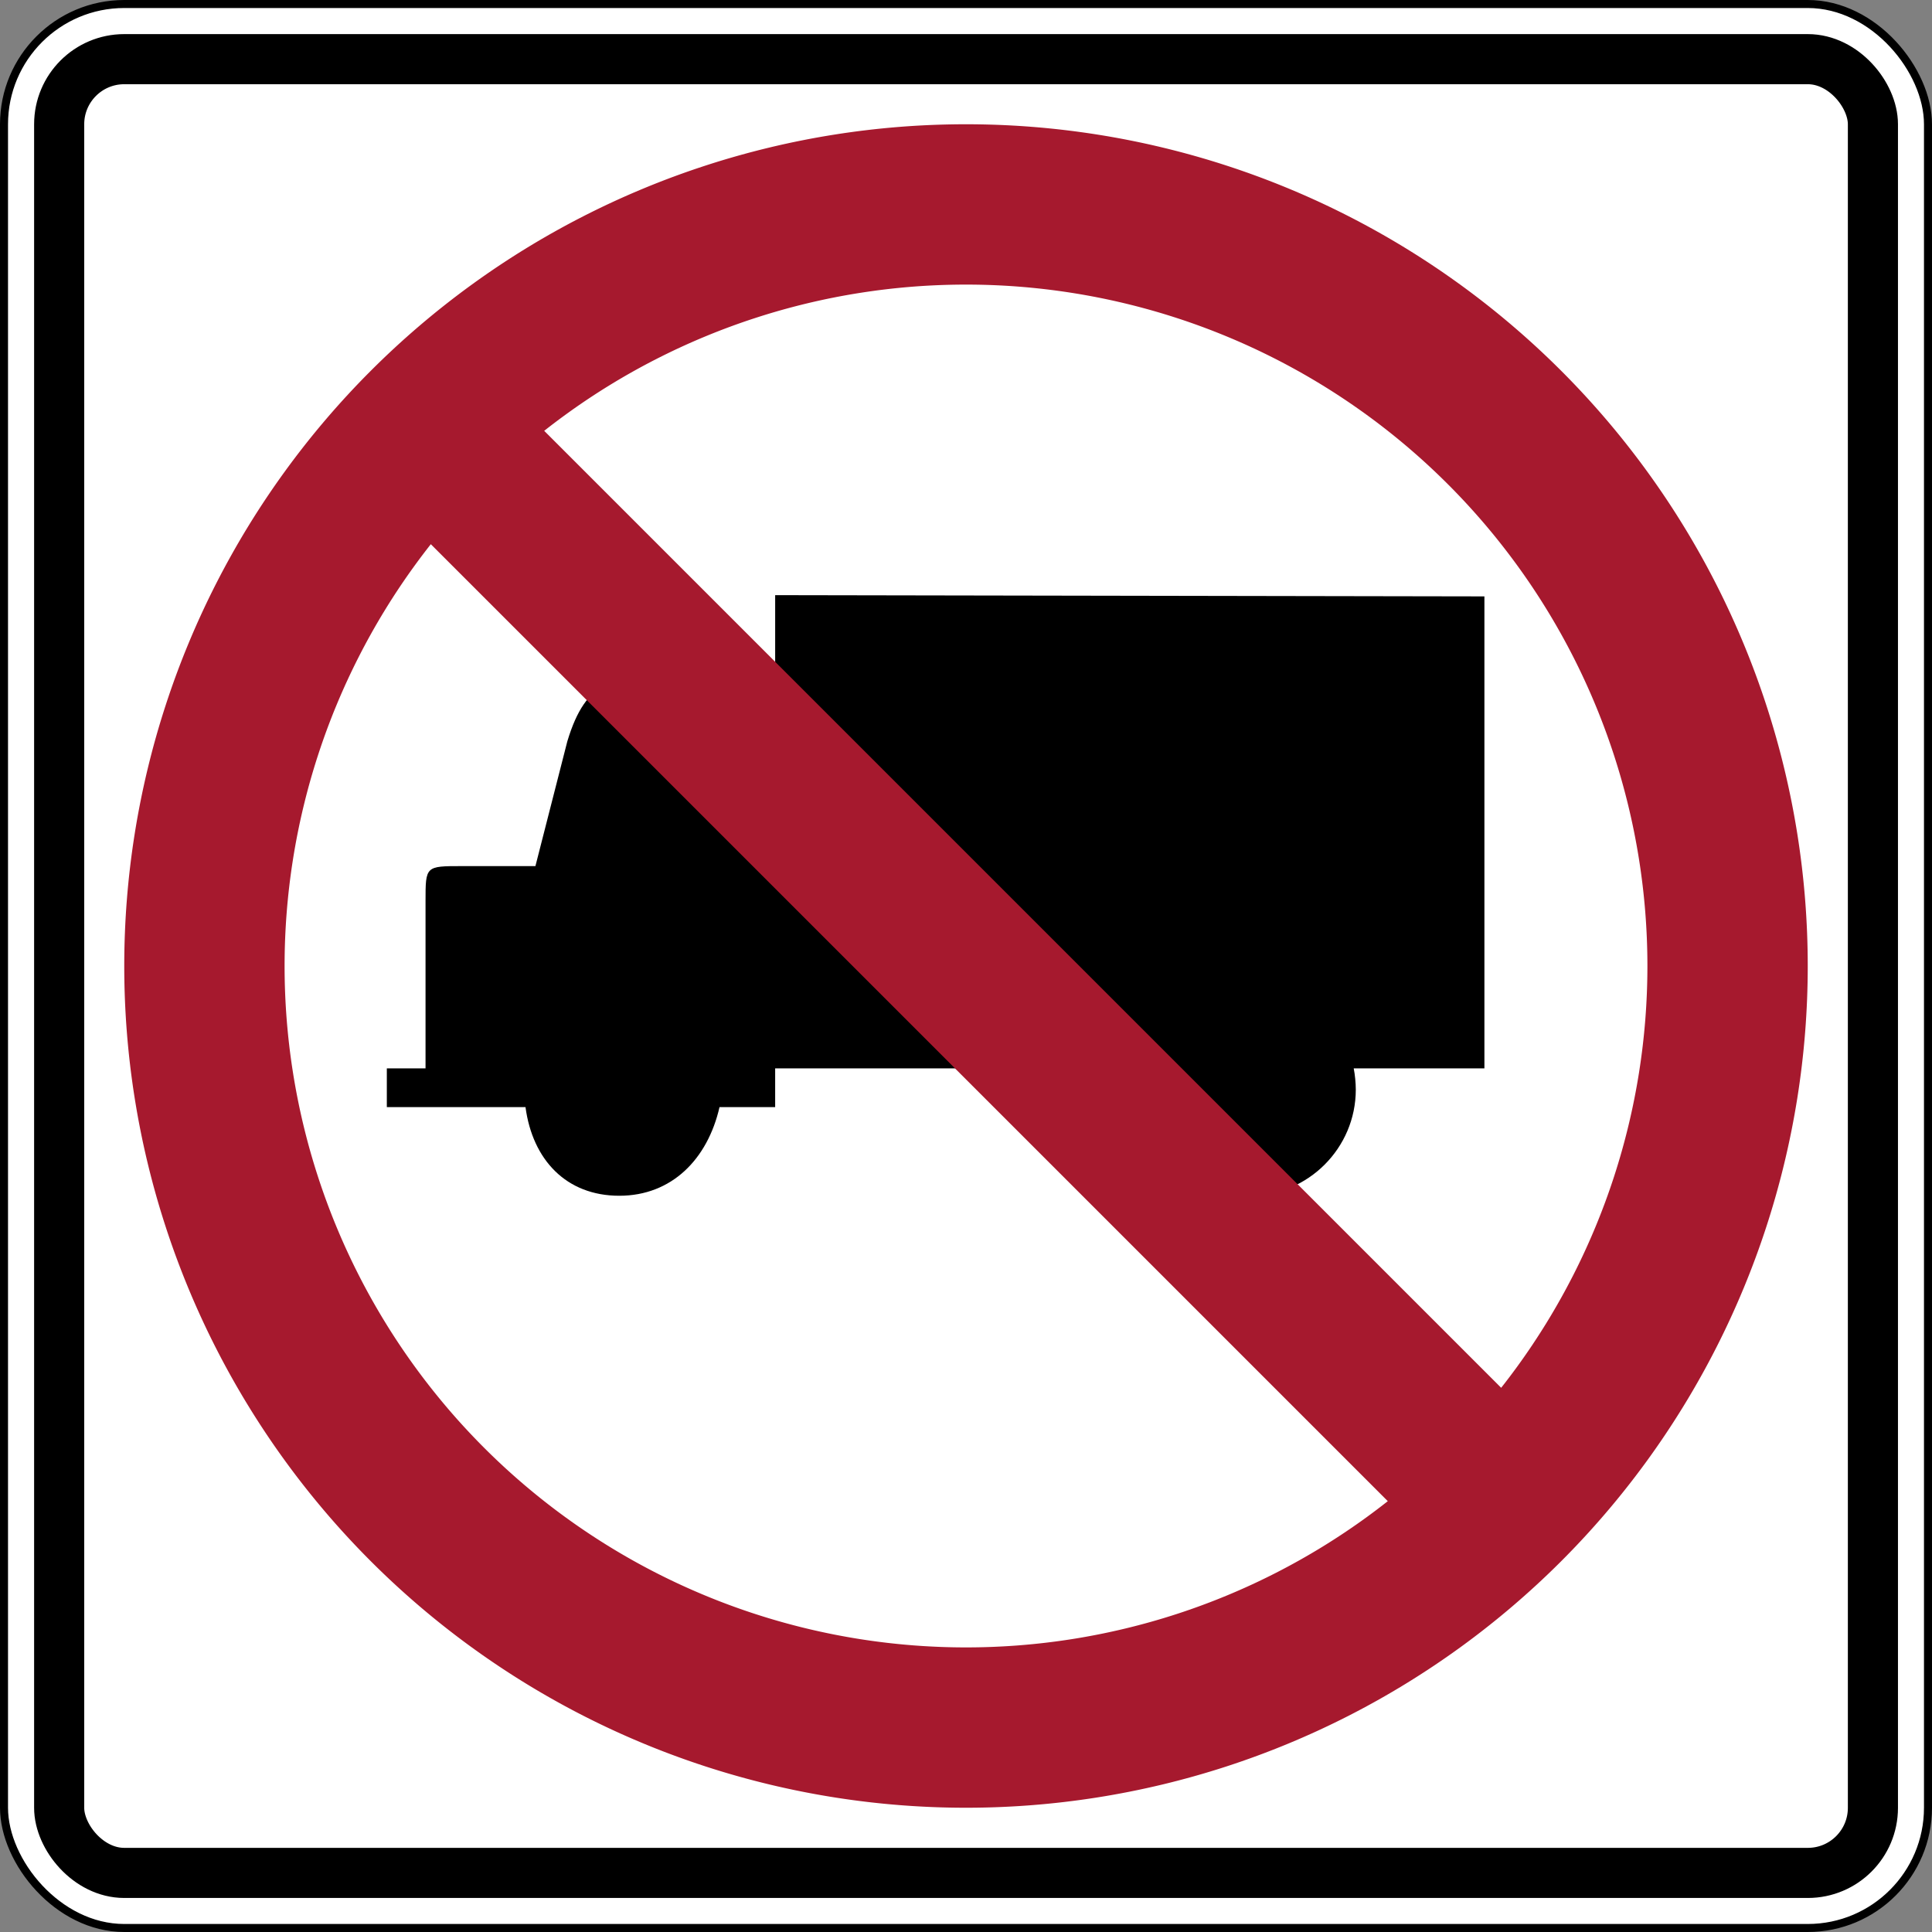 <svg version="1.1" viewBox="0.95 0.95 24.1 24.1" xmlns="http://www.w3.org/2000/svg">
 <rect x="0.95" y="0.95" width="24.1" height="24.1" fill="#808080" stroke="none"/>
 <g stroke="#000">
  <rect x="1" y="1" width="24" height="24" ry="1.5" fill="#fff" stroke-width=".1"/>
  <rect x="1.688" y="1.688" width="22.625" height="22.625" ry=".812" fill="none" stroke-width=".625"/>
 </g>
 <path transform="matrix(-.021 0 0 .021 20.927 18.519)" d="m147.168-201.992h-77.629v-280.367l421.297-0.742v48.953h67.496c27.43 0 44.605 0 55.973 37.93l18.941 74.07h43.762c21.508 0 21.508 0 21.508 20.77v99.387h22.992v22.996h-82.371c-4.188 31.273-24.184 52.66-55.707 52.66-31.273 0-52.516-21.879-59.543-52.66h-33.051v-22.996h-219.547c0.496 2.957 0.742 9.41 0.742 12.609 0 34.727-28.324 63.047-63.047 63.047-34.727 0-63.047-28.32-63.047-63.047 0-3.938 0.492-8.914 1.23-12.609z"/>
 <path d="m22.5 13a9.5 9.5 0 0 1-19 0 9.5 9.5 0 0 1 19 0zm-16-6.5 13 13" fill="none" stroke="#a6192e" stroke-width="2"/>
</svg>
